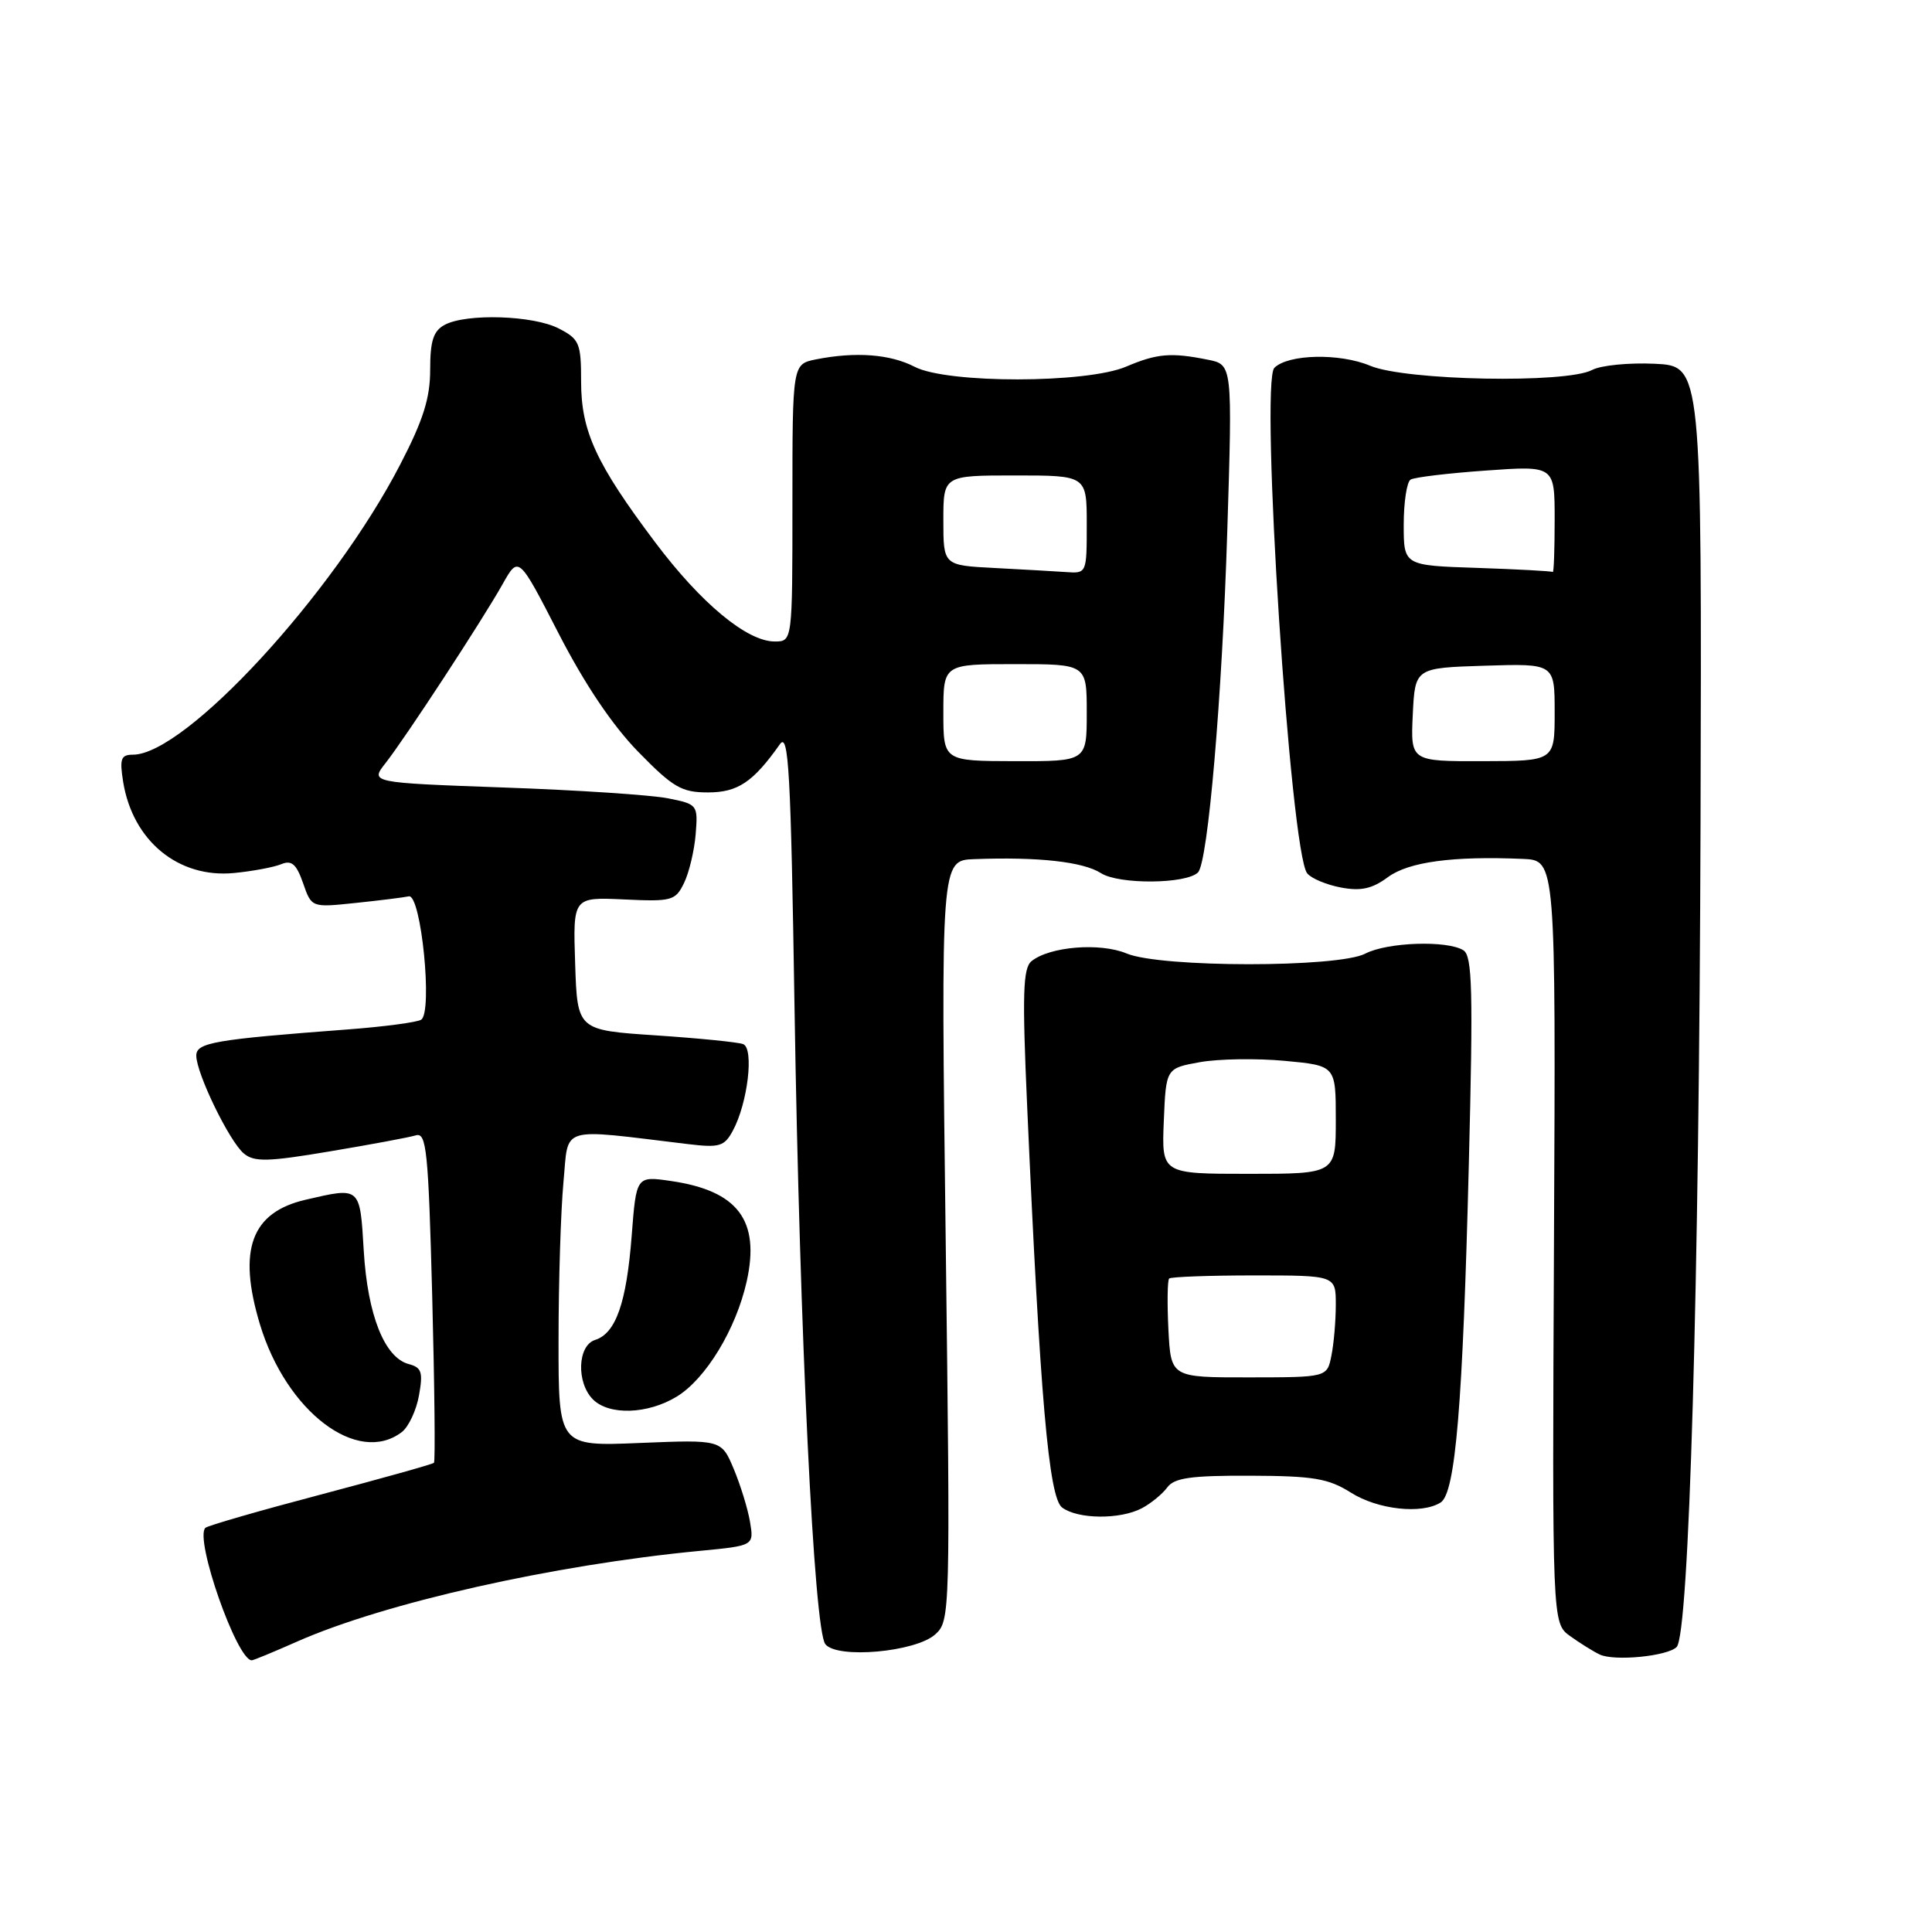 <?xml version="1.0" encoding="UTF-8" standalone="no"?>
<!DOCTYPE svg PUBLIC "-//W3C//DTD SVG 1.1//EN" "http://www.w3.org/Graphics/SVG/1.1/DTD/svg11.dtd" >
<svg xmlns="http://www.w3.org/2000/svg" xmlns:xlink="http://www.w3.org/1999/xlink" version="1.1" viewBox="0 0 256 256">
 <g >
 <path fill="currentColor"
d=" M 39.34 217.53 C 50.95 212.39 73.29 207.36 92.71 205.50 C 99.91 204.81 99.91 204.81 99.38 201.65 C 99.09 199.92 98.11 196.76 97.22 194.63 C 95.59 190.76 95.59 190.76 84.79 191.20 C 74.00 191.65 74.00 191.65 74.01 177.57 C 74.01 169.83 74.31 160.42 74.66 156.65 C 75.38 149.05 73.84 149.52 91.17 151.60 C 95.33 152.10 95.98 151.91 97.10 149.83 C 99.08 146.19 99.94 138.92 98.47 138.35 C 97.79 138.09 92.57 137.57 86.87 137.19 C 76.50 136.50 76.50 136.50 76.21 127.68 C 75.92 118.87 75.92 118.87 82.67 119.18 C 89.03 119.48 89.50 119.35 90.64 117.00 C 91.31 115.62 92.00 112.72 92.18 110.54 C 92.49 106.64 92.44 106.56 88.50 105.78 C 86.30 105.34 76.52 104.69 66.77 104.35 C 49.04 103.71 49.04 103.71 51.09 101.11 C 53.76 97.70 63.92 82.17 66.61 77.38 C 68.72 73.63 68.72 73.63 74.01 83.92 C 77.46 90.63 81.13 96.09 84.56 99.61 C 89.19 104.35 90.31 105.00 93.81 105.00 C 97.76 105.00 99.79 103.64 103.35 98.60 C 104.50 96.98 104.79 102.27 105.28 133.60 C 105.97 176.90 107.86 215.93 109.36 217.86 C 110.91 219.84 121.33 218.91 123.93 216.56 C 125.91 214.77 125.93 213.94 125.31 164.37 C 124.67 114.00 124.67 114.00 129.09 113.84 C 137.54 113.52 143.52 114.18 145.89 115.70 C 148.27 117.22 157.18 117.15 158.74 115.60 C 160.06 114.28 161.94 92.39 162.62 70.41 C 163.31 48.31 163.31 48.31 160.03 47.66 C 155.15 46.68 153.32 46.84 149.22 48.58 C 143.97 50.82 125.53 50.84 121.21 48.61 C 117.95 46.92 113.37 46.58 108.12 47.62 C 105.00 48.25 105.00 48.25 105.00 66.62 C 105.00 85.00 105.00 85.00 102.65 85.00 C 98.98 85.00 92.89 79.94 86.83 71.88 C 78.98 61.44 77.00 57.14 77.00 50.57 C 77.00 45.47 76.78 44.94 74.05 43.53 C 70.68 41.78 61.81 41.50 58.93 43.04 C 57.43 43.84 57.00 45.15 57.00 48.98 C 57.00 52.75 56.08 55.68 53.02 61.57 C 44.16 78.71 24.56 99.98 17.62 100.00 C 16.02 100.00 15.83 100.54 16.32 103.61 C 17.59 111.42 23.63 116.39 31.00 115.68 C 33.48 115.44 36.29 114.91 37.26 114.51 C 38.64 113.94 39.27 114.48 40.16 117.02 C 41.28 120.26 41.28 120.26 47.08 119.65 C 50.26 119.32 53.45 118.92 54.17 118.77 C 55.80 118.43 57.37 134.15 55.80 135.12 C 55.25 135.46 50.91 136.04 46.15 136.40 C 28.37 137.74 26.00 138.15 26.01 139.88 C 26.02 142.25 30.41 151.28 32.32 152.85 C 33.69 153.99 35.49 153.95 43.73 152.56 C 49.10 151.66 54.22 150.71 55.10 150.44 C 56.51 150.02 56.76 152.42 57.27 171.73 C 57.58 183.70 57.69 193.65 57.50 193.83 C 57.31 194.02 50.54 195.91 42.45 198.05 C 34.37 200.18 27.51 202.16 27.21 202.45 C 25.75 203.91 31.39 220.00 33.36 220.00 C 33.58 220.00 36.27 218.89 39.34 217.53 Z  M 222.16 218.24 C 223.82 216.58 225.15 170.58 225.33 109.00 C 225.50 48.50 225.50 48.50 219.27 48.20 C 215.85 48.04 212.11 48.41 210.97 49.02 C 207.56 50.84 186.23 50.44 181.54 48.46 C 177.52 46.77 170.68 46.92 168.86 48.74 C 166.93 50.67 170.98 112.98 173.21 115.72 C 173.75 116.40 175.77 117.24 177.68 117.60 C 180.33 118.10 181.82 117.77 183.90 116.23 C 186.65 114.20 192.51 113.41 201.82 113.81 C 206.15 114.00 206.15 114.00 205.91 164.54 C 205.67 215.08 205.67 215.08 208.05 216.79 C 209.36 217.73 211.12 218.83 211.97 219.23 C 213.90 220.15 220.94 219.46 222.16 218.24 Z  M 151.32 199.84 C 152.52 199.20 154.03 197.96 154.67 197.09 C 155.60 195.82 157.82 195.51 165.67 195.54 C 174.05 195.57 176.02 195.90 179.00 197.78 C 182.57 200.04 188.39 200.67 190.89 199.09 C 192.86 197.84 193.83 186.20 194.63 154.16 C 195.21 131.19 195.09 126.67 193.91 125.92 C 191.77 124.57 183.83 124.84 180.91 126.36 C 177.31 128.24 153.79 128.23 149.28 126.34 C 145.75 124.87 139.06 125.42 136.67 127.37 C 135.55 128.30 135.44 131.74 136.10 146.50 C 137.82 185.29 138.97 198.41 140.73 199.75 C 142.81 201.32 148.44 201.37 151.32 199.84 Z  M 53.25 189.75 C 54.14 189.06 55.17 186.88 55.52 184.89 C 56.07 181.82 55.87 181.20 54.17 180.75 C 50.96 179.91 48.71 174.26 48.20 165.75 C 47.69 157.19 47.80 157.28 40.50 158.97 C 33.29 160.64 31.47 165.59 34.43 175.44 C 37.92 187.04 47.39 194.24 53.25 189.75 Z  M 89.67 185.06 C 93.53 182.70 97.52 176.13 98.94 169.80 C 100.74 161.71 97.78 157.78 88.91 156.49 C 84.31 155.82 84.31 155.82 83.70 163.77 C 83.01 172.65 81.60 176.68 78.85 177.55 C 76.52 178.29 76.35 183.21 78.57 185.43 C 80.71 187.57 85.83 187.40 89.67 185.06 Z  M 125.00 94.42 C 125.00 88.00 125.00 88.00 134.50 88.00 C 144.00 88.00 144.00 88.00 144.00 94.44 C 144.00 100.88 144.00 100.88 134.50 100.86 C 125.00 100.84 125.00 100.84 125.00 94.42 Z  M 131.75 75.26 C 125.00 74.91 125.00 74.91 125.00 68.95 C 125.00 63.00 125.00 63.00 134.50 63.00 C 144.00 63.00 144.00 63.00 144.00 69.50 C 144.00 75.97 143.99 76.00 141.25 75.80 C 139.74 75.70 135.46 75.45 131.75 75.26 Z  M 187.20 94.69 C 187.50 88.50 187.50 88.50 196.75 88.21 C 206.00 87.92 206.00 87.92 206.00 94.38 C 206.00 100.84 206.00 100.84 196.45 100.86 C 186.91 100.88 186.91 100.88 187.20 94.69 Z  M 195.75 75.25 C 186.00 74.93 186.00 74.93 186.00 69.52 C 186.00 66.55 186.41 63.86 186.91 63.55 C 187.41 63.24 191.91 62.70 196.91 62.35 C 206.00 61.70 206.00 61.70 206.00 68.85 C 206.00 72.78 205.89 75.91 205.75 75.79 C 205.61 75.68 201.11 75.43 195.75 75.25 Z  M 154.82 176.17 C 154.65 172.68 154.69 169.64 154.92 169.41 C 155.15 169.19 160.21 169.00 166.17 169.00 C 177.00 169.00 177.00 169.00 177.00 172.88 C 177.00 175.01 176.74 178.04 176.42 179.62 C 175.85 182.50 175.85 182.50 165.50 182.51 C 155.15 182.52 155.15 182.52 154.82 176.17 Z  M 154.21 148.54 C 154.50 141.55 154.50 141.55 159.00 140.74 C 161.47 140.30 166.54 140.22 170.25 140.57 C 177.00 141.20 177.00 141.20 177.00 148.37 C 177.00 155.54 177.00 155.54 165.46 155.54 C 153.92 155.54 153.92 155.54 154.21 148.54 Z "/>
</g>
</svg>